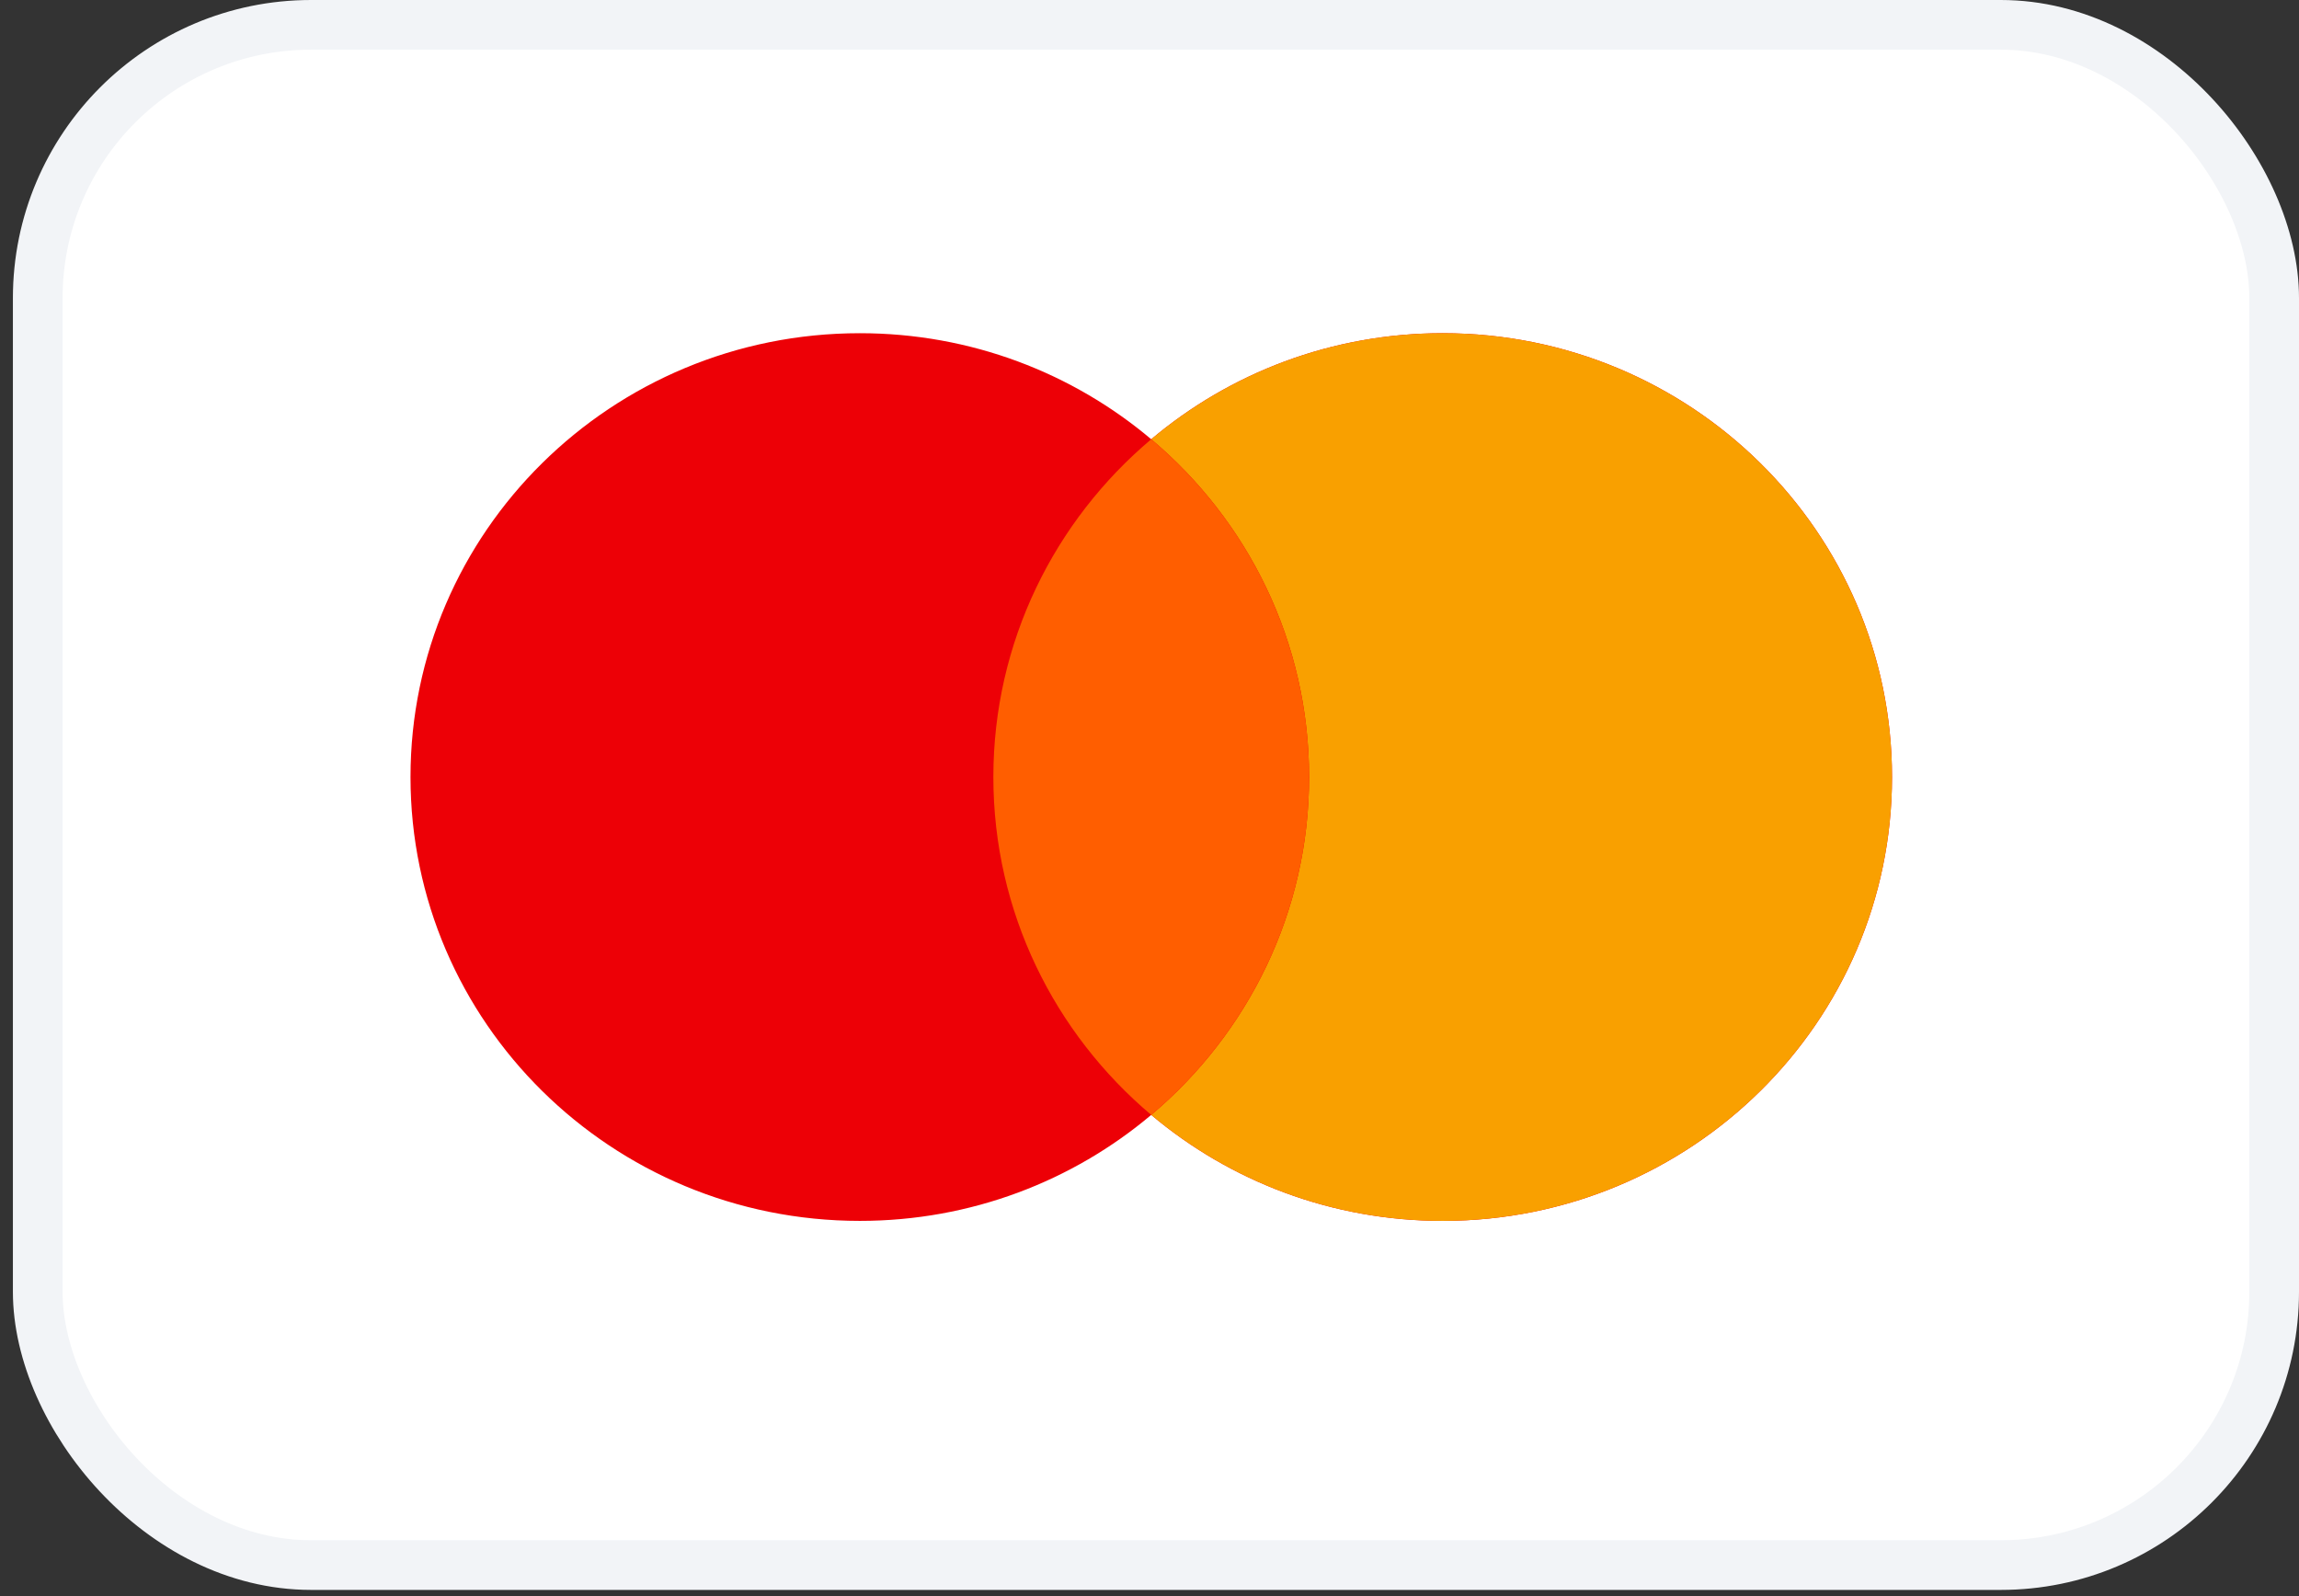 <svg width="36" height="25" viewBox="0 0 36 25" fill="none" xmlns="http://www.w3.org/2000/svg">
<rect x="0" y="0" width="36" height="25" fill="#333333" stroke="none"/>
<rect x="0.591" y="0.389" width="35.02" height="24.125" rx="4.28" fill="white"/>
<rect x="0.591" y="0.389" width="35.02" height="24.125" rx="4.28" stroke="#F2F4F7" stroke-width="0.778"/>
<path fill-rule="evenodd" clip-rule="evenodd" d="M18.027 17.463C16.799 18.498 15.205 19.123 13.464 19.123C9.578 19.123 6.428 16.011 6.428 12.171C6.428 8.332 9.578 5.219 13.464 5.219C15.205 5.219 16.799 5.844 18.027 6.88C19.256 5.844 20.85 5.219 22.591 5.219C26.477 5.219 29.627 8.332 29.627 12.171C29.627 16.011 26.477 19.123 22.591 19.123C20.85 19.123 19.256 18.498 18.027 17.463Z" fill="#ED0006"/>
<path fill-rule="evenodd" clip-rule="evenodd" d="M18.027 17.463C19.54 16.187 20.499 14.29 20.499 12.171C20.499 10.053 19.54 8.155 18.027 6.88C19.256 5.844 20.85 5.219 22.591 5.219C26.477 5.219 29.627 8.332 29.627 12.171C29.627 16.011 26.477 19.123 22.591 19.123C20.85 19.123 19.256 18.498 18.027 17.463Z" fill="#F9A000"/>
<path fill-rule="evenodd" clip-rule="evenodd" d="M18.027 17.463C19.54 16.187 20.499 14.29 20.499 12.171C20.499 10.053 19.54 8.155 18.027 6.88C16.515 8.155 15.555 10.053 15.555 12.171C15.555 14.29 16.515 16.187 18.027 17.463Z" fill="#FF5E00"/>
</svg>
